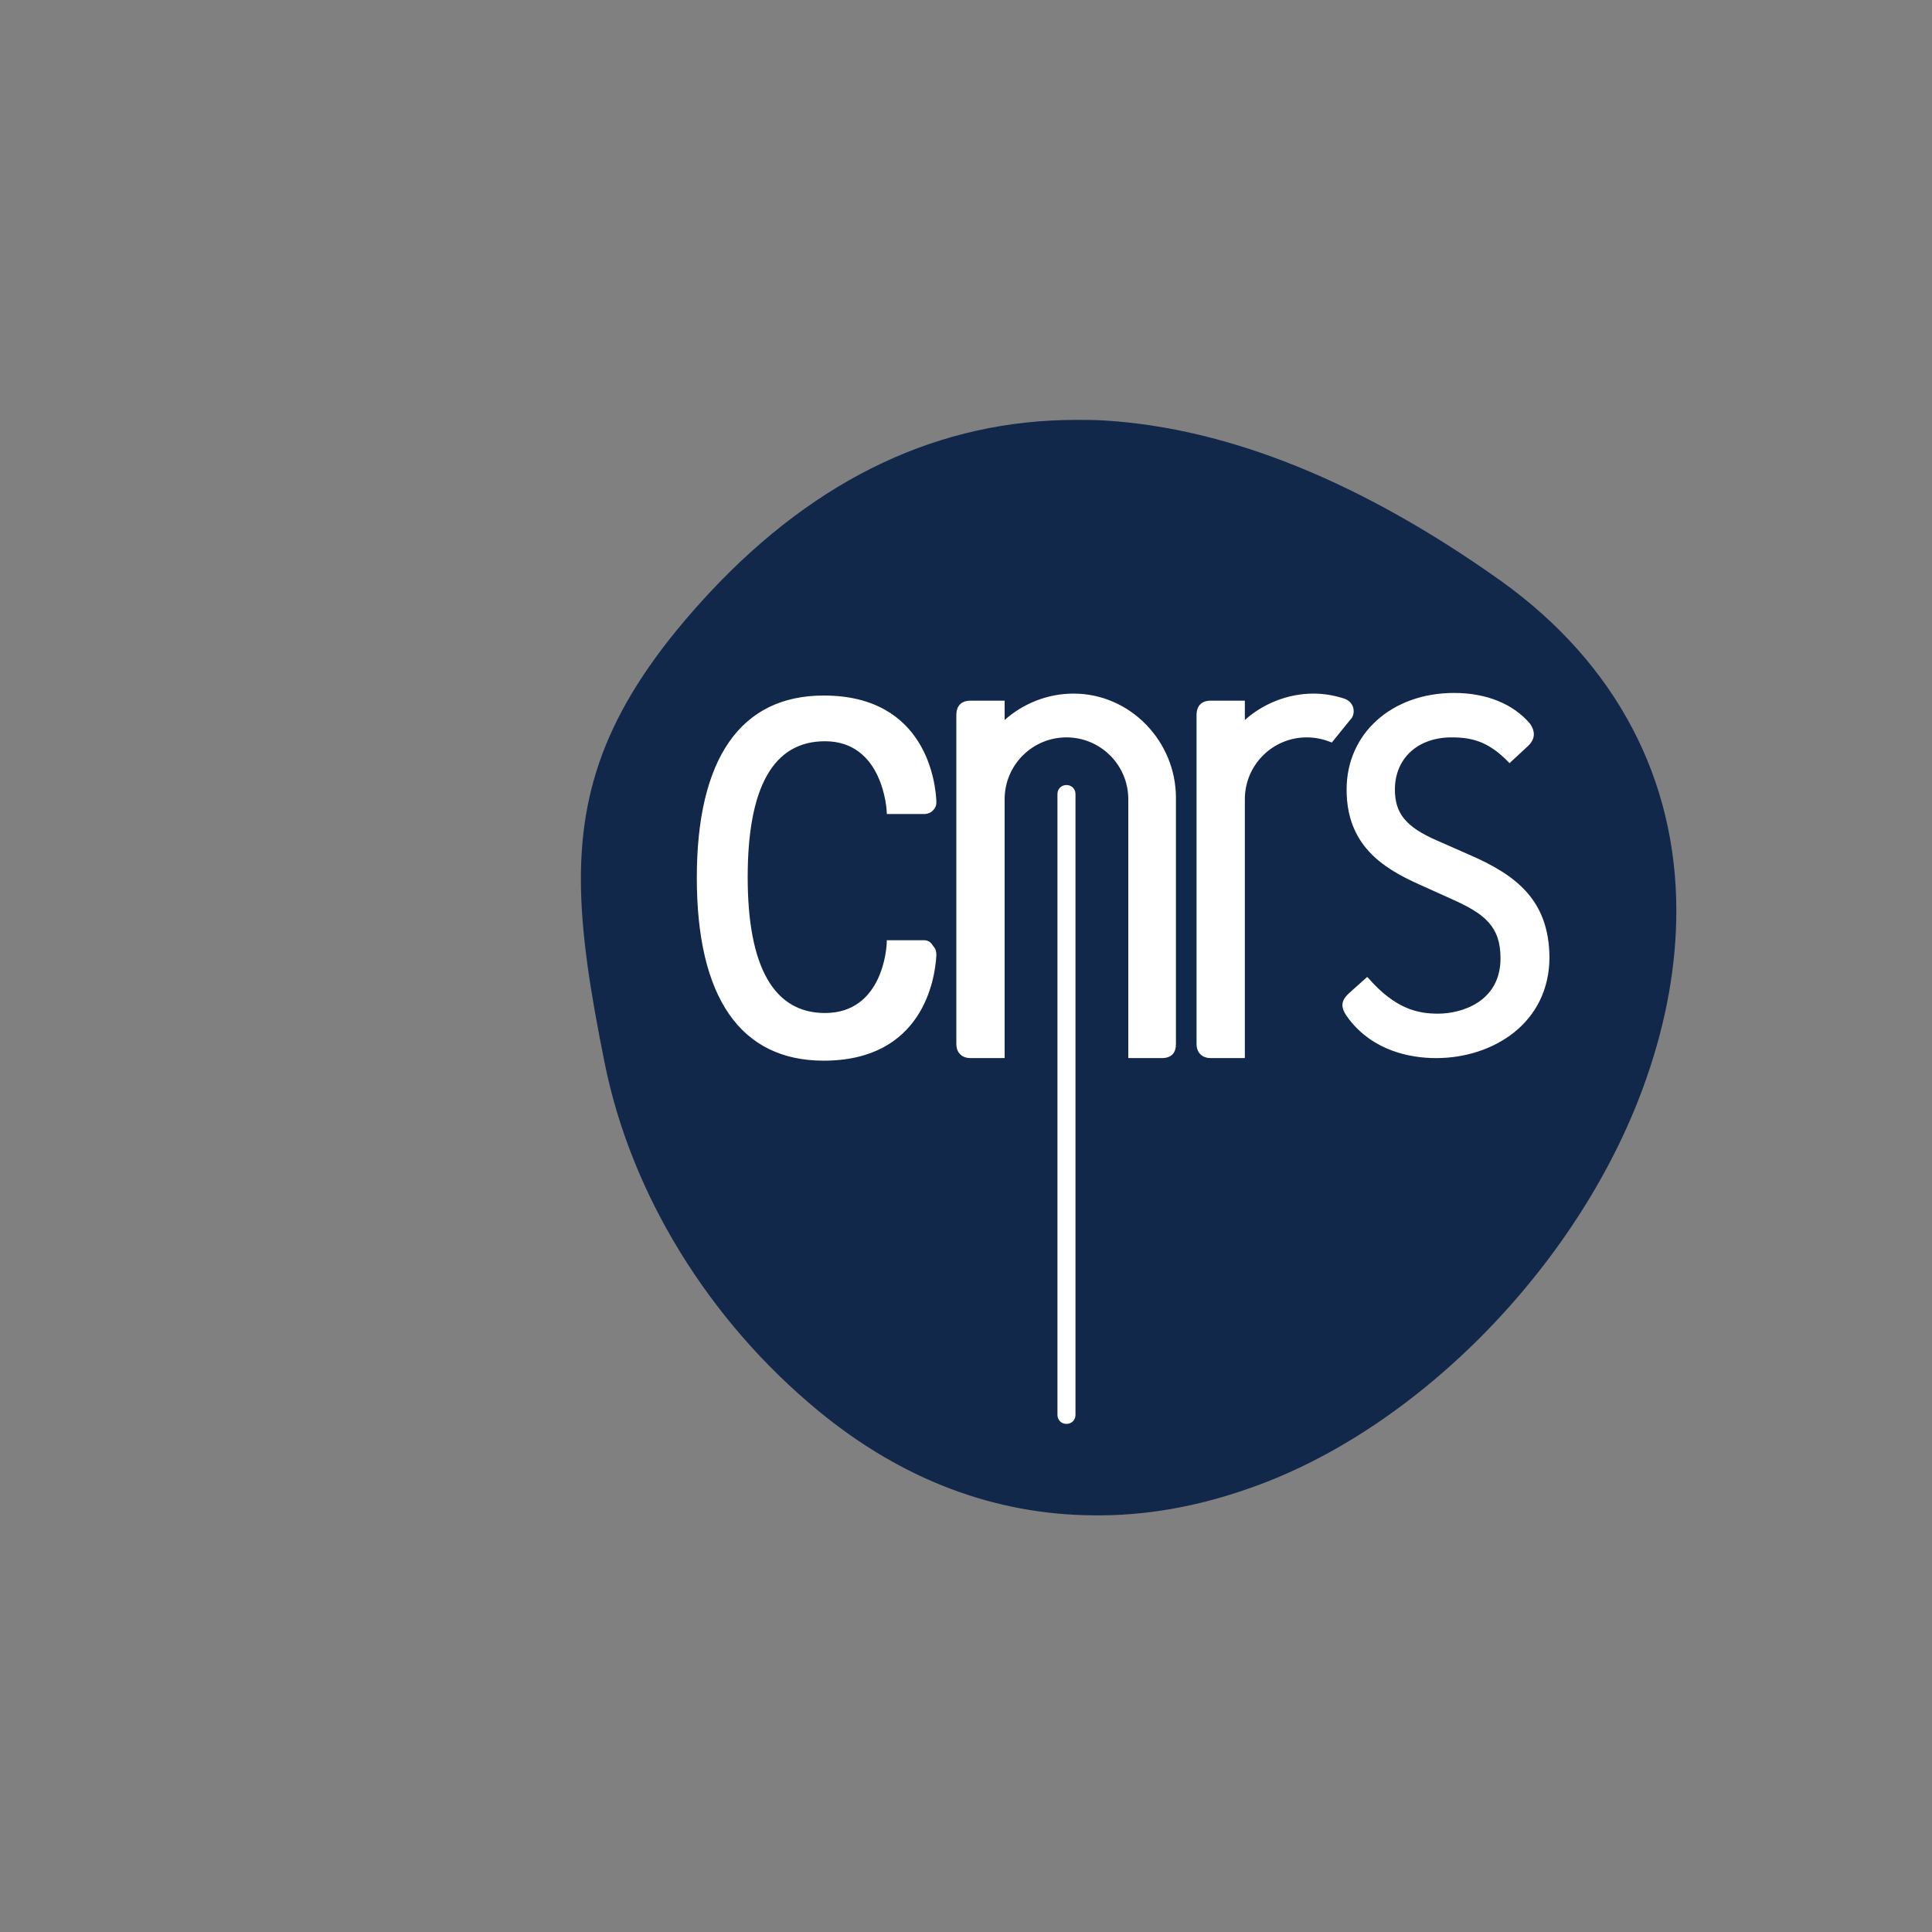 <svg id="Logo" xmlns="http://www.w3.org/2000/svg" viewBox="250 275 300 300" width="850.4" height="850.4"><rect x="250" y="275" width="300" height="300" fill="#808080" stroke="none"/><style>.st1{fill:#fff}</style><path d="M421.6 340.3c-1.5-.1-3-.1-4.5-.1-21.1 0-40.1 8.9-56.8 26.7-15 16.1-20.1 29-20.1 44.6 0 8.4 1.5 17.7 3.7 28.6 4.1 20.4 16.2 40 33.2 54 13 10.7 27.4 16.1 42.7 16.2 7.9.1 16-1.3 24.2-4.2 26.5-9.2 51.9-35.4 61.7-63.8 3.1-8.9 4.6-17.6 4.6-25.9 0-20.4-9.3-38.3-27.1-51.1-21.6-15.4-42.3-23.8-61.6-25z" fill="#11284b"/><path class="st1" d="M393.5 421h-5.8v.2c0 1.1-.7 11.1-9.6 11.1-7.9 0-12-7.1-12-21.1 0-14 4-21.1 12-21.1 9 0 9.6 10.6 9.6 11.1v.2h5.8c.5 0 1.1-.2 1.4-.6.4-.4.5-.8.5-1.3-.1-2.8-1.5-16.5-17.5-16.5-12.9 0-19.7 9.8-19.7 28.3 0 18.6 6.8 28.4 19.7 28.4 15.3 0 17.3-12.5 17.5-16.4 0-.5-.1-1-.5-1.4-.4-.7-.9-.9-1.4-.9zM478.1 407.7l-5-2.2c-4.8-2.1-6.5-4.2-6.5-7.9 0-4.8 3.5-8.1 8.8-8.1 3.1 0 5.7.6 8.8 3.8l.2.2 2.7-2.5c1.6-1.4 1.1-2.7.5-3.6-2.6-3.1-6.8-4.8-11.8-4.8-9.7 0-16.7 6.3-16.7 15 0 8.5 5.4 12.1 11.2 14.7l5.1 2.3c5.2 2.3 7.6 4.3 7.6 9.2 0 6.8-6.1 8.6-9.7 8.6-3.1 0-6.6-.7-10.8-5.5l-.2-.2-2.8 2.5c-1.4 1.3-1.4 2.3 0 4.1 3.8 4.9 9.5 6 13.5 6 8.8 0 17.6-5.4 17.6-15.7-.1-8.8-5.1-12.7-12.5-15.9zM432.6 398.9c0-8.8-7.1-16.2-15.9-16.2-4.1 0-7.9 1.6-10.7 4.1v-3h-5.3c-1.6 0-2.2 1-2.2 2.2v51.1c0 1.4.9 2.2 2.2 2.2h5.3v-40.2c0-5.3 4.3-9.6 9.6-9.6s9.6 4.3 9.6 9.6v40.2h5.2c1.5 0 2.2-.8 2.2-2.2v-38.2zM459.8 386.6c.3-.3.4-.8.4-1.2 0-.9-.6-1.6-1.4-1.9-1.5-.5-3.2-.8-4.8-.8-4.1 0-7.9 1.6-10.7 4.1v-3H438c-1.6 0-2.2 1-2.2 2.2v51.1c0 1.4.9 2.2 2.2 2.2h5.3v-40.2c0-5.3 4.3-9.6 9.6-9.6 1.4 0 2.7.3 3.9.8l3-3.7z"/><path class="st1" d="M417 494.7c0 .8-.6 1.4-1.4 1.4-.8 0-1.4-.6-1.4-1.4v-96.4c0-.8.6-1.4 1.4-1.4.8 0 1.4.6 1.4 1.4v96.4z"/></svg>
